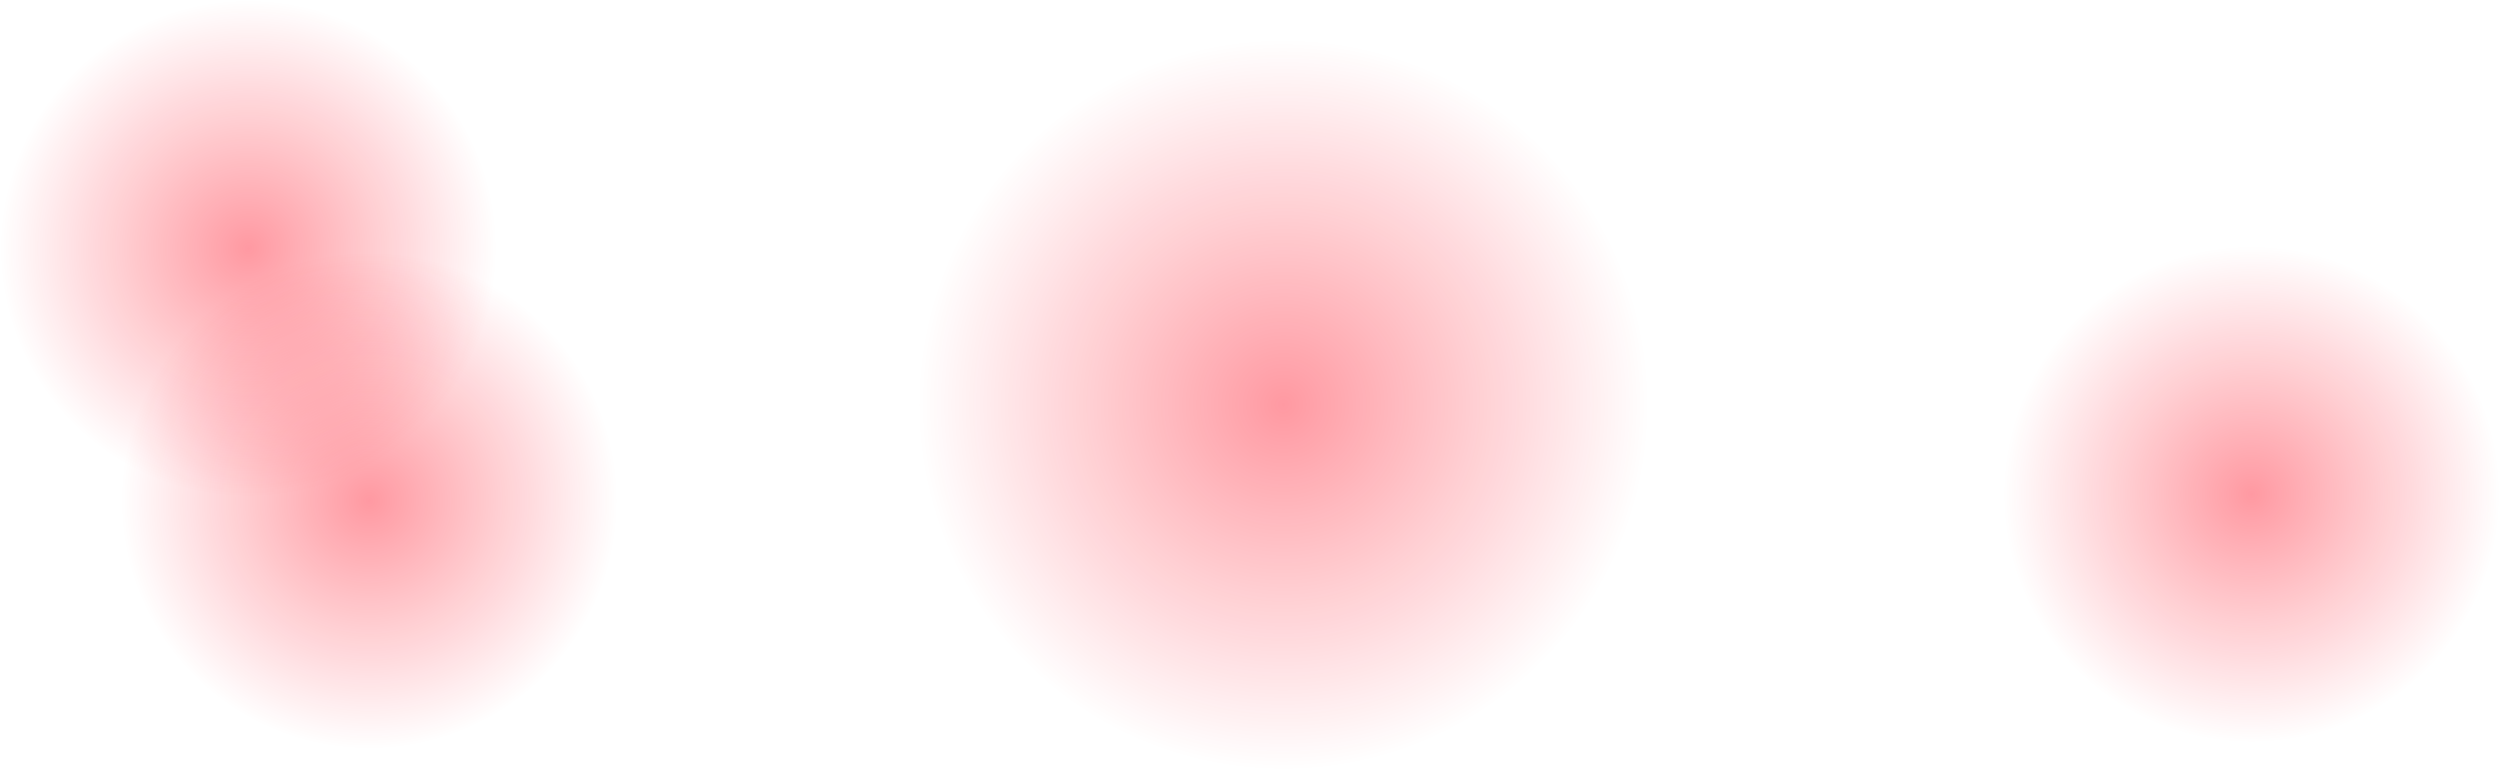 <svg version="1.1" xmlns="http://www.w3.org/2000/svg" xmlns:xlink="http://www.w3.org/1999/xlink" width="558.624" height="172.148" viewBox="0,0,558.624,172.148"><defs><radialGradient cx="266.867" cy="181.905" r="81.71" gradientUnits="userSpaceOnUse" id="color-1"><stop offset="0" stop-color="#ff0318" stop-opacity="0.404"/><stop offset="1" stop-color="#ff0318" stop-opacity="0"/></radialGradient><radialGradient cx="204.389" cy="82.904" r="0.001" gradientUnits="userSpaceOnUse" id="color-2"><stop offset="0" stop-color="#ff0318" stop-opacity="0.404"/><stop offset="1" stop-color="#ff0318" stop-opacity="0"/></radialGradient><radialGradient cx="35.596" cy="146.972" r="55.505" gradientUnits="userSpaceOnUse" id="color-3"><stop offset="0" stop-color="#ff0318" stop-opacity="0.404"/><stop offset="1" stop-color="#ff0318" stop-opacity="0"/></radialGradient><radialGradient cx="62.615" cy="203.349" r="55.505" gradientUnits="userSpaceOnUse" id="color-4"><stop offset="0" stop-color="#ff0318" stop-opacity="0.404"/><stop offset="1" stop-color="#ff0318" stop-opacity="0"/></radialGradient><radialGradient cx="483.211" cy="201.927" r="55.505" gradientUnits="userSpaceOnUse" id="color-5"><stop offset="0" stop-color="#ff0318" stop-opacity="0.404"/><stop offset="1" stop-color="#ff0318" stop-opacity="0"/></radialGradient></defs><g transform="translate(19.908,-91.468)"><g data-paper-data="{&quot;isPaintingLayer&quot;:true}" fill-rule="nonzero" stroke="none" stroke-width="0" stroke-linecap="butt" stroke-linejoin="miter" stroke-miterlimit="10" stroke-dasharray="" stroke-dashoffset="0" style="mix-blend-mode: normal"><path d="M185.157,181.905c0,-45.127 36.583,-81.71 81.71,-81.71c45.127,0 81.71,36.583 81.71,81.71c0,45.127 -36.583,81.71 -81.71,81.71c-45.127,0 -81.71,-36.583 -81.71,-81.71z" fill="url(#color-1)"/><path d="M408.778,165.809v0v0v0z" fill="url(#color-2)"/><path d="M-19.908,146.972c0,-30.654 24.85,-55.505 55.505,-55.505c30.654,0 55.505,24.85 55.505,55.505c0,30.654 -24.85,55.505 -55.505,55.505c-30.654,0 -55.505,-24.85 -55.505,-55.505z" fill="url(#color-3)"/><path d="M7.11,203.349c0,-30.654 24.85,-55.505 55.505,-55.505c30.654,0 55.505,24.85 55.505,55.505c0,30.654 -24.85,55.505 -55.505,55.505c-30.654,0 -55.505,-24.85 -55.505,-55.505z" fill="url(#color-4)"/><path d="M427.706,201.927c0,-30.654 24.85,-55.505 55.505,-55.505c30.654,0 55.505,24.85 55.505,55.505c0,30.654 -24.85,55.505 -55.505,55.505c-30.654,0 -55.505,-24.85 -55.505,-55.505z" fill="url(#color-5)"/></g></g></svg>